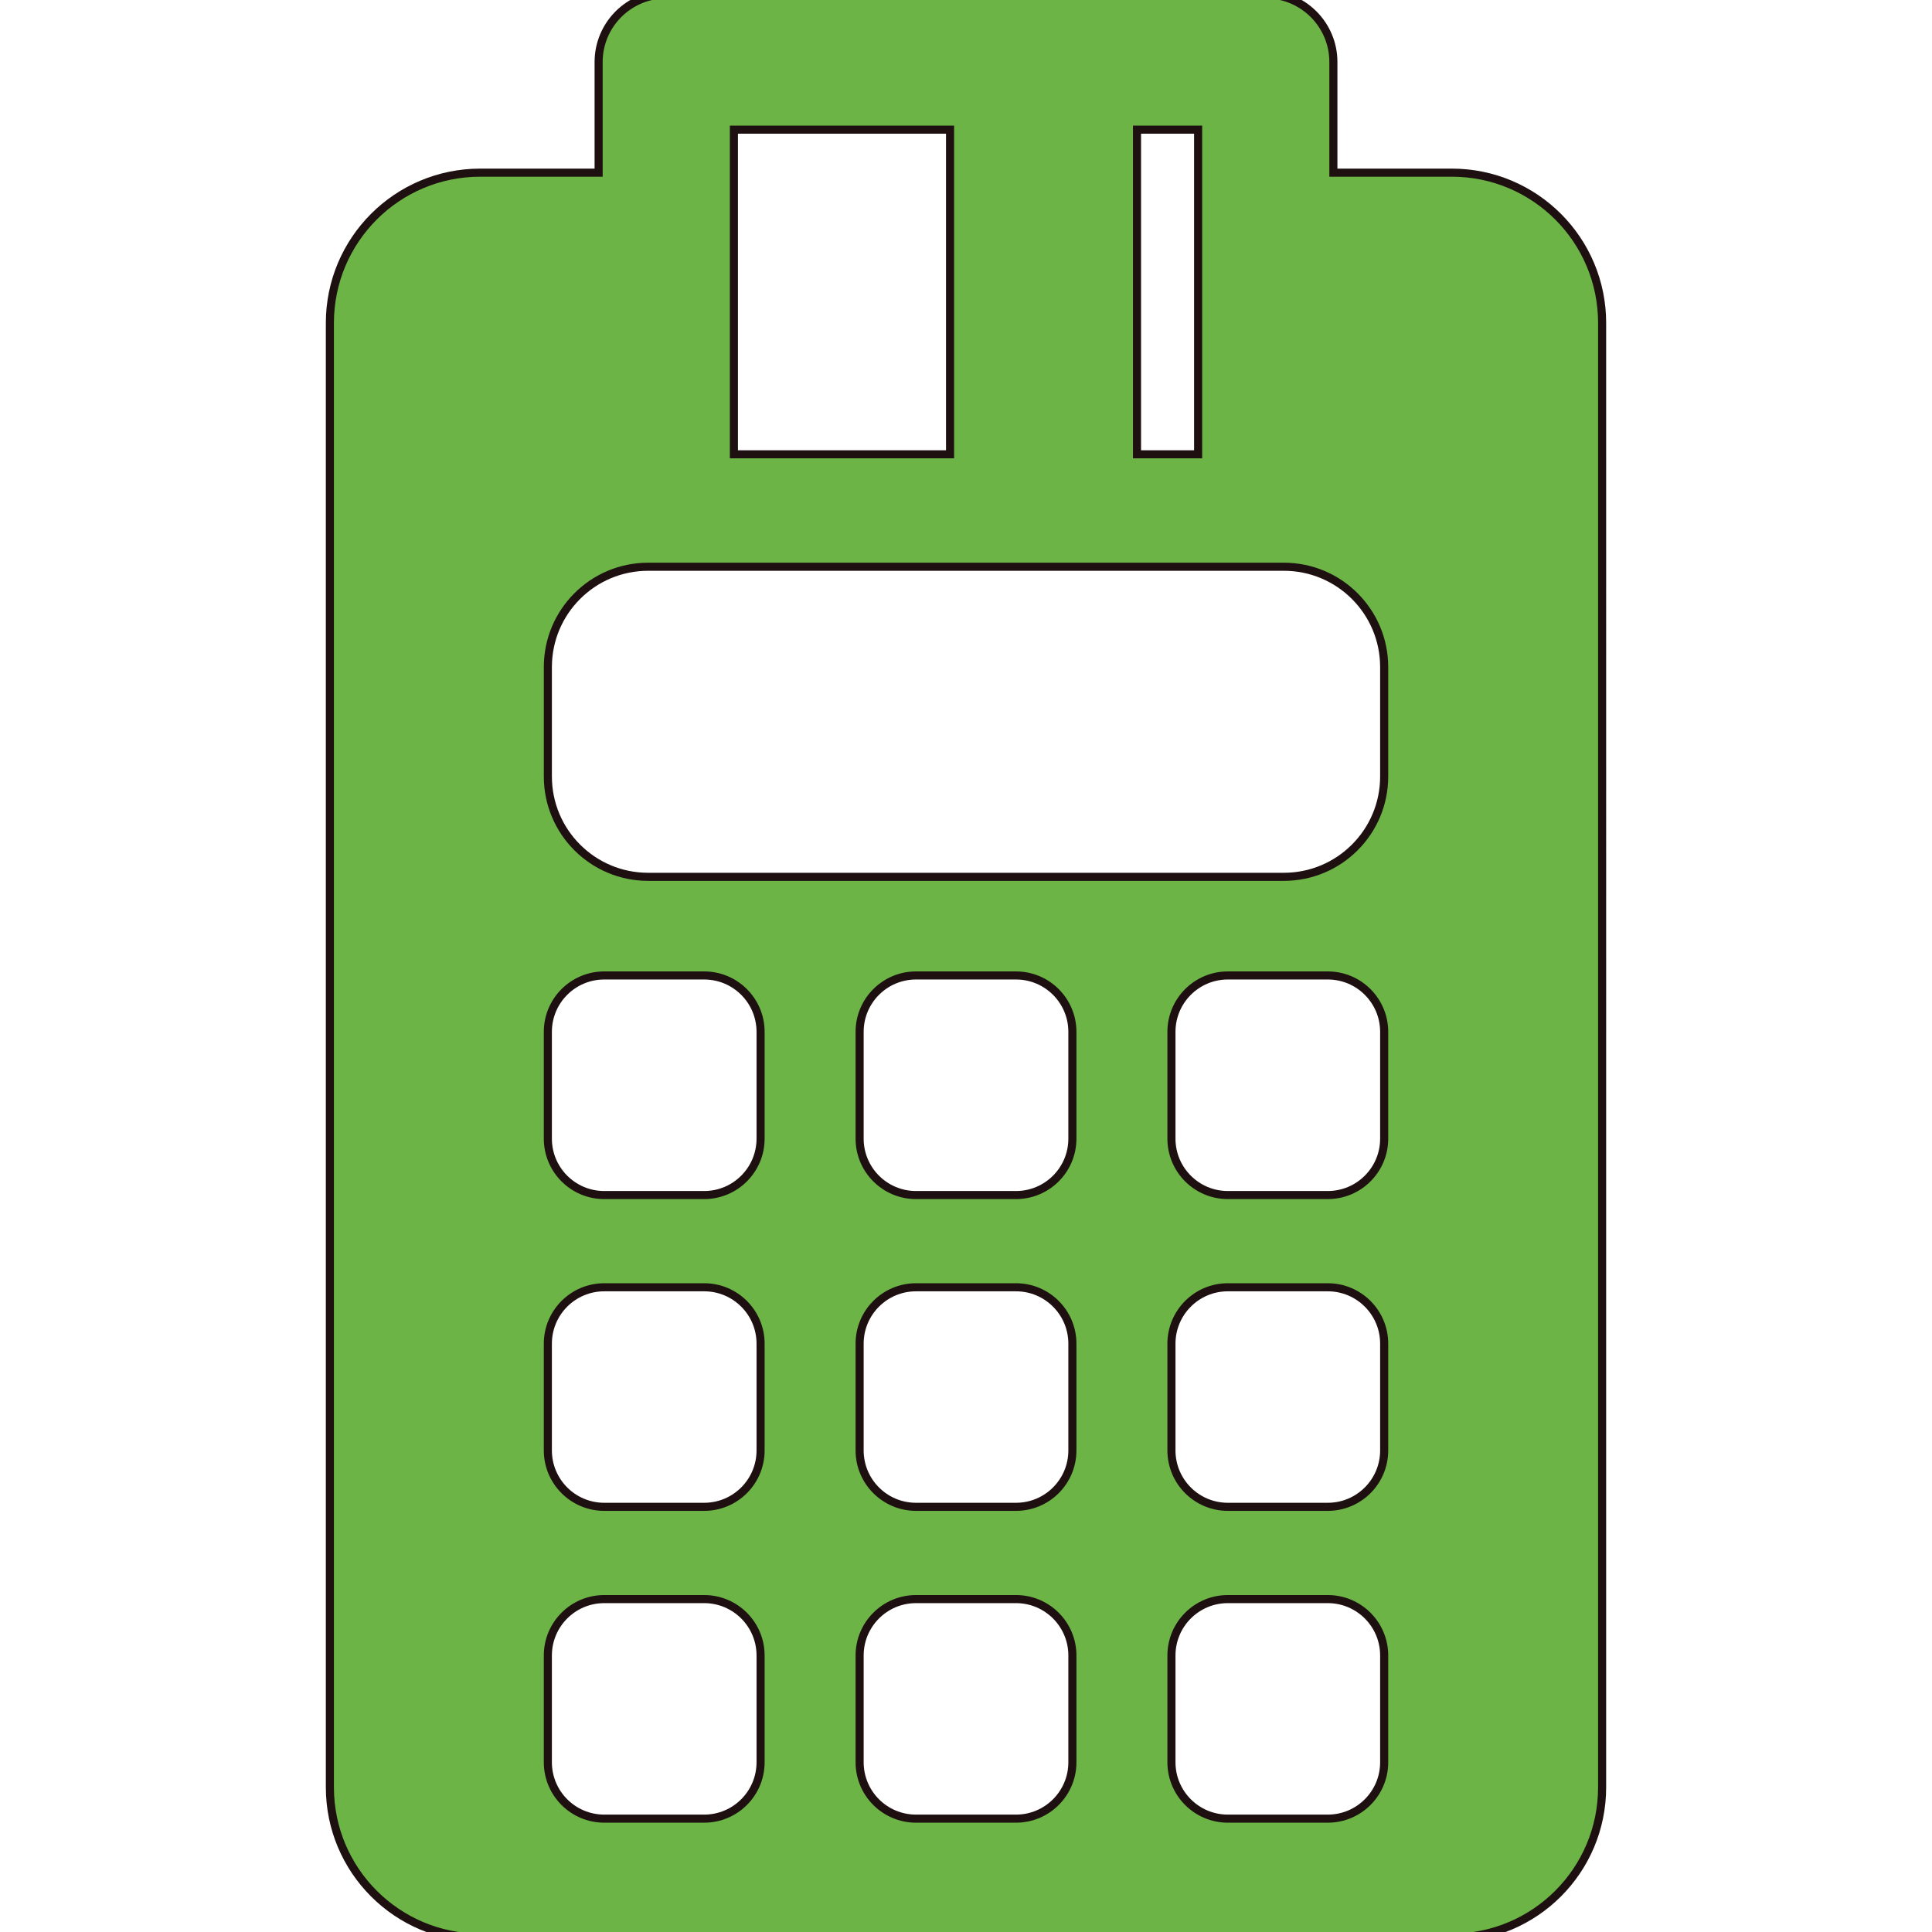 <!DOCTYPE svg PUBLIC "-//W3C//DTD SVG 1.1//EN" "http://www.w3.org/Graphics/SVG/1.1/DTD/svg11.dtd">
<!-- Uploaded to: SVG Repo, www.svgrepo.com, Transformed by: SVG Repo Mixer Tools -->
<svg fill="#6cb446" version="1.1" id="Capa_1" xmlns="http://www.w3.org/2000/svg" xmlns:xlink="http://www.w3.org/1999/xlink" width="800px" height="800px" viewBox="0 0 612 612" xml:space="preserve" stroke="#6cb446">
<g id="SVGRepo_bgCarrier" stroke-width="0"/>
<g id="SVGRepo_tracerCarrier" stroke-linecap="round" stroke-linejoin="round" stroke="#1e1011" stroke-width="6.12"> <g> <path d="M459.887,56.471h-39.291V19.645C420.596,8.801,411.795,0,400.951,0H211.052c-10.845,0-19.646,8.801-19.646,19.645v36.828 h-39.29c-25.329,0-45.839,20.522-45.839,45.839v463.849c0,25.316,20.508,45.839,45.839,45.839h307.769 c25.328,0,45.838-20.522,45.838-45.839V102.31C505.725,77.008,485.215,56.471,459.887,56.471z M358.389,102.31V56.471V39.291h22.92 v17.183v45.839v43.376h-22.92V102.31z M230.699,102.31V56.471V39.291h72.03v17.183v45.839v43.376h-72.03V102.31L230.699,102.31z M242.708,558.226c0,10.856-8.801,19.646-19.646,19.646h-31.654c-10.845,0-19.646-8.789-19.646-19.646V524.41 c0-10.856,8.801-19.645,19.646-19.645h31.654c10.845,0,19.646,8.788,19.646,19.645V558.226L242.708,558.226z M242.708,459.451 c0,10.856-8.801,19.645-19.646,19.645h-31.654c-10.845,0-19.646-8.788-19.646-19.645v-33.815c0-10.856,8.801-19.646,19.646-19.646 h31.654c10.845,0,19.646,8.789,19.646,19.646V459.451L242.708,459.451z M242.708,360.69c0,10.856-8.801,19.646-19.646,19.646 h-31.654c-10.845,0-19.646-8.789-19.646-19.646v-33.827c0-10.857,8.801-19.646,19.646-19.646h31.654 c10.845,0,19.646,8.788,19.646,19.646V360.69L242.708,360.69z M341.48,558.226c0,10.856-8.801,19.646-19.645,19.646h-31.667 c-10.845,0-19.645-8.789-19.645-19.646V524.41c0-10.856,8.8-19.645,19.645-19.645h31.667c10.844,0,19.645,8.788,19.645,19.645 V558.226z M341.48,459.451c0,10.856-8.801,19.645-19.645,19.645h-31.667c-10.845,0-19.645-8.788-19.645-19.645v-33.815 c0-10.856,8.8-19.646,19.645-19.646h31.667c10.844,0,19.645,8.789,19.645,19.646V459.451z M341.48,360.69 c0,10.856-8.801,19.646-19.645,19.646h-31.667c-10.845,0-19.645-8.789-19.645-19.646v-33.827c0-10.857,8.8-19.646,19.645-19.646 h31.667c10.844,0,19.645,8.788,19.645,19.646V360.69z M440.244,558.226c0,10.856-8.801,19.646-19.646,19.646h-31.654 c-10.844,0-19.645-8.789-19.645-19.646V524.41c0-10.856,8.801-19.645,19.645-19.645h31.654c10.846,0,19.646,8.788,19.646,19.645 V558.226z M440.244,459.451c0,10.856-8.801,19.645-19.646,19.645h-31.654c-10.844,0-19.645-8.788-19.645-19.645v-33.815 c0-10.856,8.801-19.646,19.645-19.646h31.654c10.846,0,19.646,8.789,19.646,19.646V459.451z M440.244,360.69 c0,10.856-8.801,19.646-19.646,19.646h-31.654c-10.844,0-19.645-8.789-19.645-19.646v-33.827c0-10.857,8.801-19.646,19.645-19.646 h31.654c10.846,0,19.646,8.788,19.646,19.646V360.69z M440.244,245.979c0,18.531-15.035,33.554-33.566,33.554H205.319 c-18.531,0-33.554-15.023-33.554-33.554v-34.666c0-18.546,15.023-33.566,33.554-33.566h201.358 c18.531,0,33.566,15.023,33.566,33.566V245.979z"/> </g> </g>
<g id="SVGRepo_iconCarrier"> <g> <path d="M459.887,56.471h-39.291V19.645C420.596,8.801,411.795,0,400.951,0H211.052c-10.845,0-19.646,8.801-19.646,19.645v36.828 h-39.29c-25.329,0-45.839,20.522-45.839,45.839v463.849c0,25.316,20.508,45.839,45.839,45.839h307.769 c25.328,0,45.838-20.522,45.838-45.839V102.31C505.725,77.008,485.215,56.471,459.887,56.471z M358.389,102.31V56.471V39.291h22.92 v17.183v45.839v43.376h-22.92V102.31z M230.699,102.31V56.471V39.291h72.03v17.183v45.839v43.376h-72.03V102.31L230.699,102.31z M242.708,558.226c0,10.856-8.801,19.646-19.646,19.646h-31.654c-10.845,0-19.646-8.789-19.646-19.646V524.41 c0-10.856,8.801-19.645,19.646-19.645h31.654c10.845,0,19.646,8.788,19.646,19.645V558.226L242.708,558.226z M242.708,459.451 c0,10.856-8.801,19.645-19.646,19.645h-31.654c-10.845,0-19.646-8.788-19.646-19.645v-33.815c0-10.856,8.801-19.646,19.646-19.646 h31.654c10.845,0,19.646,8.789,19.646,19.646V459.451L242.708,459.451z M242.708,360.69c0,10.856-8.801,19.646-19.646,19.646 h-31.654c-10.845,0-19.646-8.789-19.646-19.646v-33.827c0-10.857,8.801-19.646,19.646-19.646h31.654 c10.845,0,19.646,8.788,19.646,19.646V360.69L242.708,360.69z M341.48,558.226c0,10.856-8.801,19.646-19.645,19.646h-31.667 c-10.845,0-19.645-8.789-19.645-19.646V524.41c0-10.856,8.8-19.645,19.645-19.645h31.667c10.844,0,19.645,8.788,19.645,19.645 V558.226z M341.48,459.451c0,10.856-8.801,19.645-19.645,19.645h-31.667c-10.845,0-19.645-8.788-19.645-19.645v-33.815 c0-10.856,8.8-19.646,19.645-19.646h31.667c10.844,0,19.645,8.789,19.645,19.646V459.451z M341.48,360.69 c0,10.856-8.801,19.646-19.645,19.646h-31.667c-10.845,0-19.645-8.789-19.645-19.646v-33.827c0-10.857,8.8-19.646,19.645-19.646 h31.667c10.844,0,19.645,8.788,19.645,19.646V360.69z M440.244,558.226c0,10.856-8.801,19.646-19.646,19.646h-31.654 c-10.844,0-19.645-8.789-19.645-19.646V524.41c0-10.856,8.801-19.645,19.645-19.645h31.654c10.846,0,19.646,8.788,19.646,19.645 V558.226z M440.244,459.451c0,10.856-8.801,19.645-19.646,19.645h-31.654c-10.844,0-19.645-8.788-19.645-19.645v-33.815 c0-10.856,8.801-19.646,19.645-19.646h31.654c10.846,0,19.646,8.789,19.646,19.646V459.451z M440.244,360.69 c0,10.856-8.801,19.646-19.646,19.646h-31.654c-10.844,0-19.645-8.789-19.645-19.646v-33.827c0-10.857,8.801-19.646,19.645-19.646 h31.654c10.846,0,19.646,8.788,19.646,19.646V360.69z M440.244,245.979c0,18.531-15.035,33.554-33.566,33.554H205.319 c-18.531,0-33.554-15.023-33.554-33.554v-34.666c0-18.546,15.023-33.566,33.554-33.566h201.358 c18.531,0,33.566,15.023,33.566,33.566V245.979z"/> </g> </g>
</svg>
